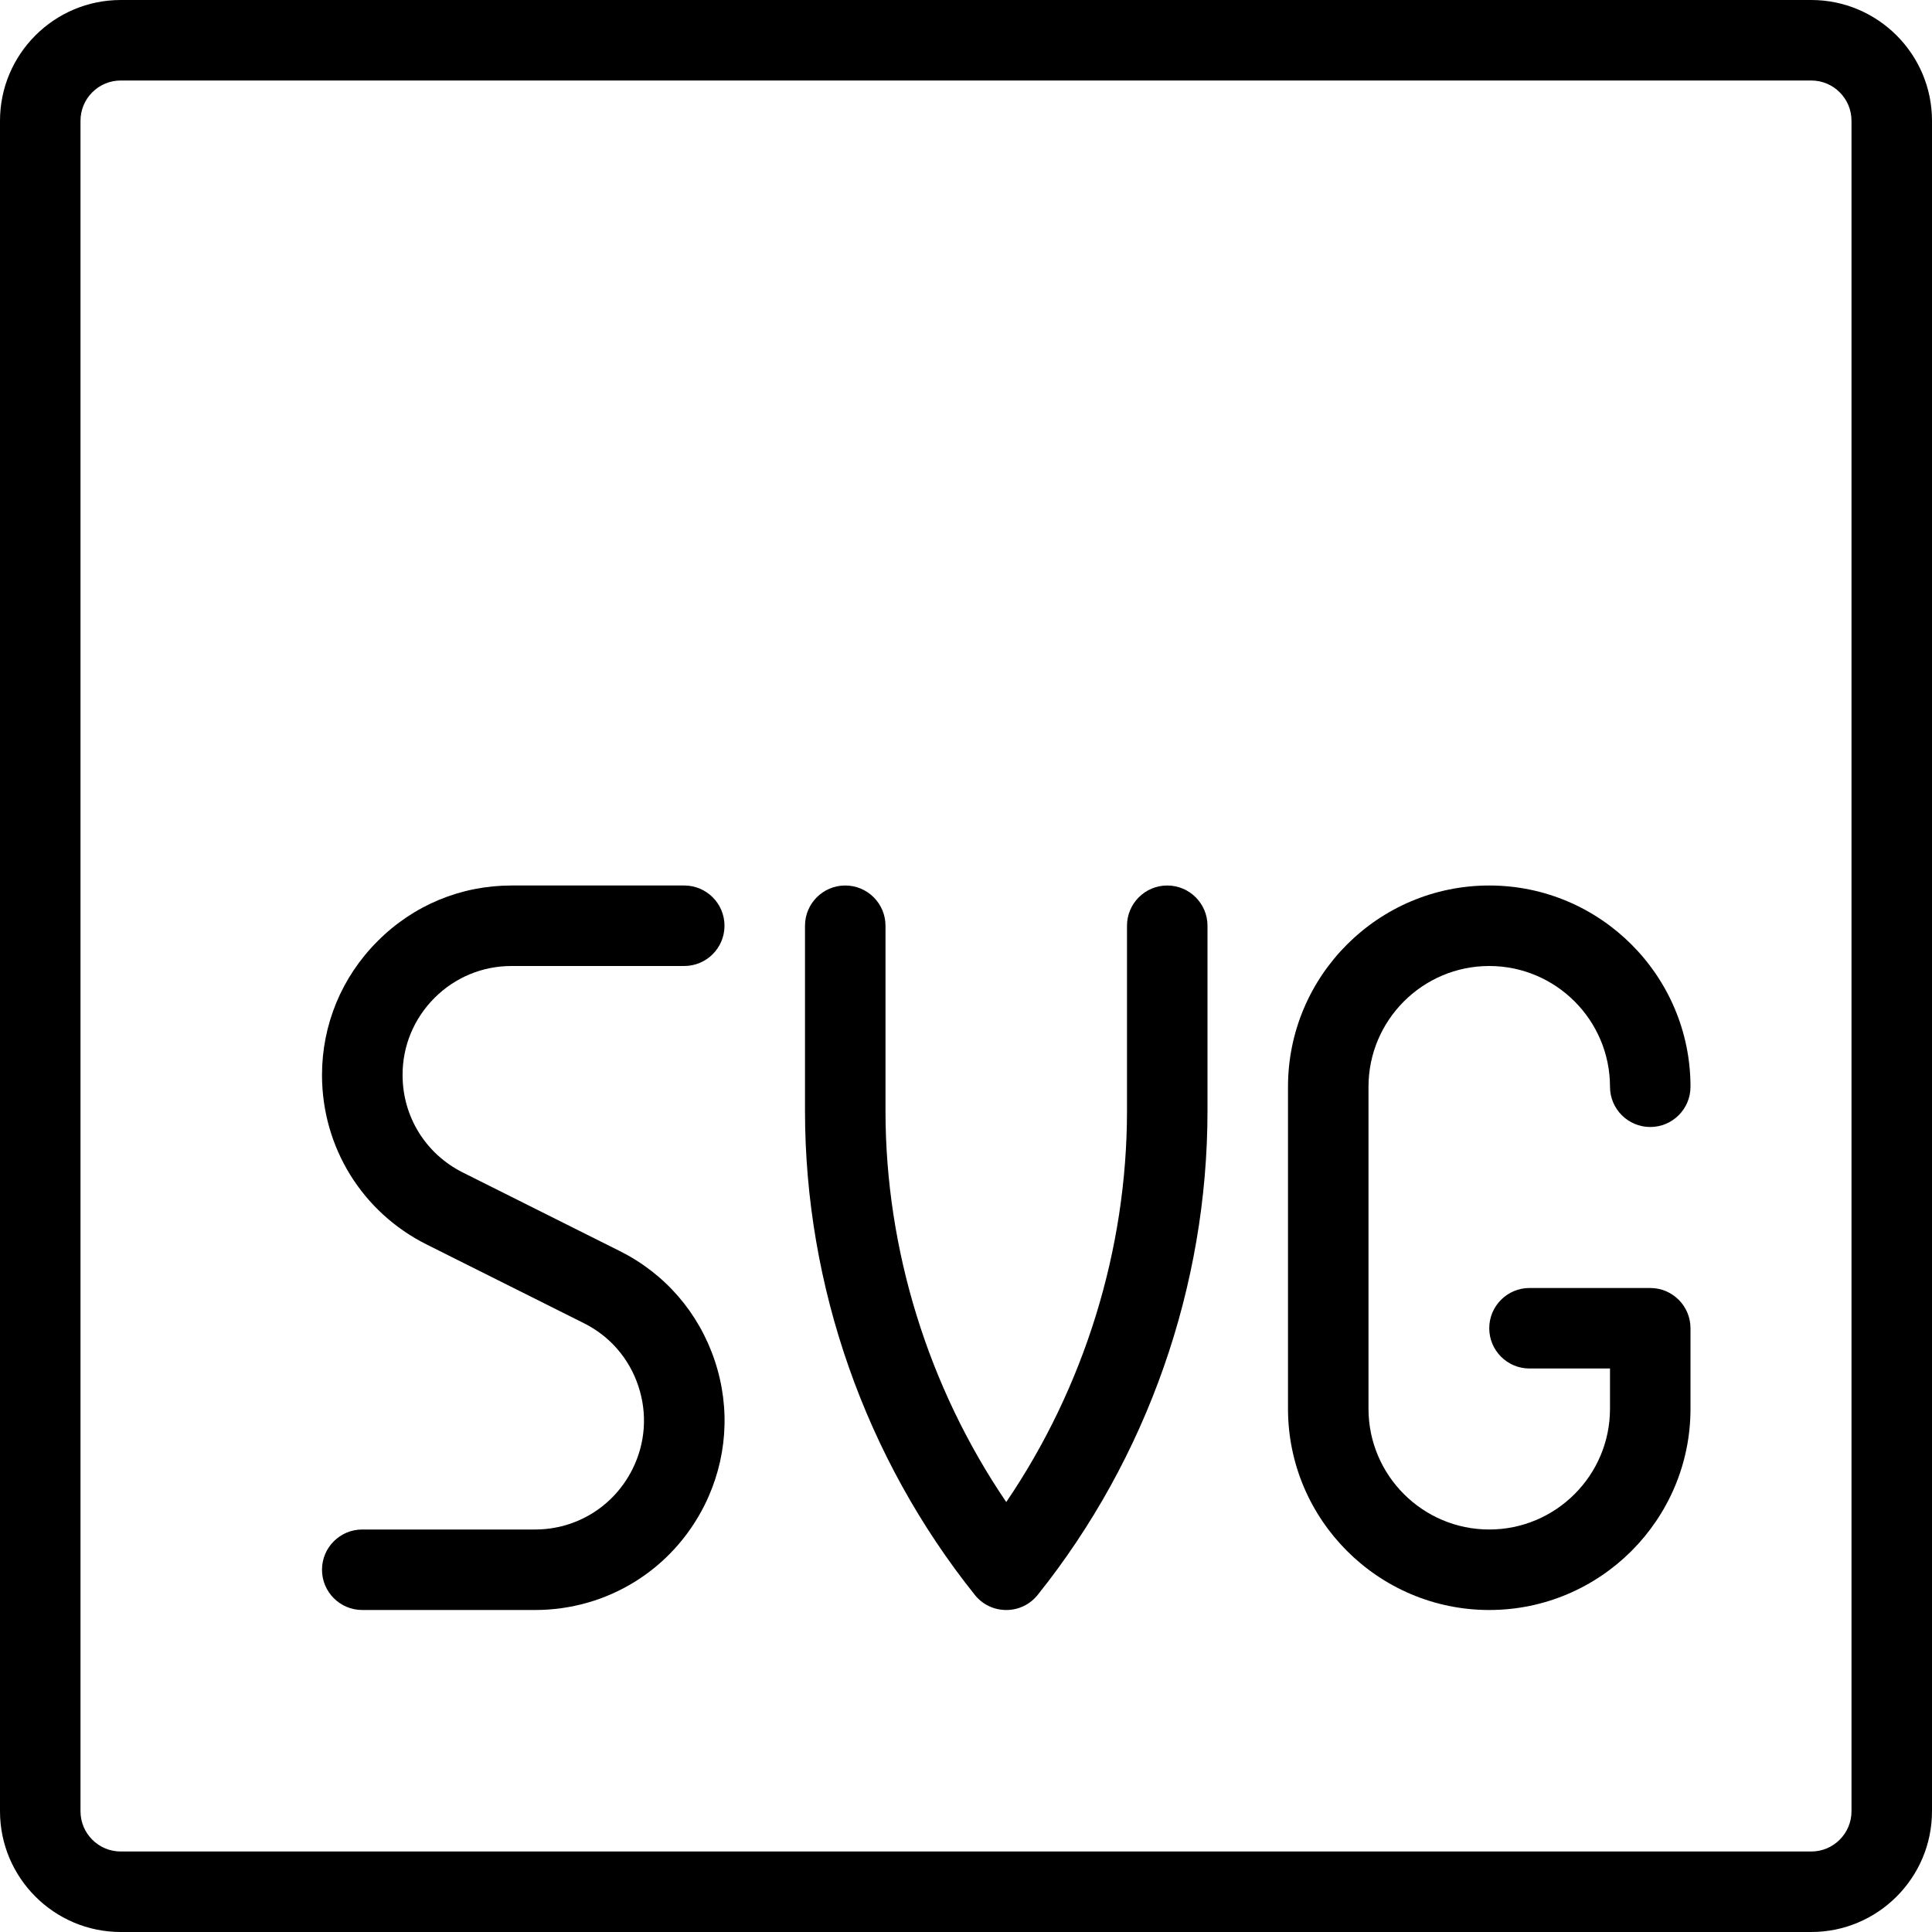 <?xml version="1.0" encoding="utf-8"?>
<!-- Generator: Adobe Illustrator 22.1.0, SVG Export Plug-In . SVG Version: 6.00 Build 0)  -->
<svg version="1.1" id="Layer_1" xmlns="http://www.w3.org/2000/svg" xmlns:xlink="http://www.w3.org/1999/xlink" x="0px" y="0px"
	 viewBox="0 0 24 24" style="enable-background:new 0 0 24 24;" xml:space="preserve">
<g>
	<title>image-document-svg-1</title>
	<path d="M1.5,24C0.673,24,0,23.327,0,22.5v-21C0,0.673,0.673,0,1.5,0h21C23.327,0,24,0.673,24,1.5v21c0,0.827-0.673,1.5-1.5,1.5
		H1.5z M1.5,1C1.224,1,1,1.224,1,1.5v21C1,22.776,1.224,23,1.5,23h21c0.276,0,0.5-0.224,0.5-0.5v-21C23,1.224,22.776,1,22.5,1H1.5z"
		/>
	<path d="M4.5,20C4.224,20,4,19.776,4,19.5S4.224,19,4.5,19h2.146c0.516,0,0.979-0.287,1.21-0.748
		c0.162-0.323,0.188-0.69,0.074-1.033c-0.114-0.344-0.355-0.622-0.679-0.783l-1.95-0.976c-0.802-0.401-1.3-1.208-1.301-2.104
		c0-0.628,0.245-1.219,0.69-1.664C5.135,11.245,5.726,11,6.354,11H8.5C8.776,11,9,11.224,9,11.5S8.776,12,8.5,12H6.354
		c-0.361,0-0.701,0.141-0.957,0.397C5.141,12.654,5,12.994,5.001,13.355c0,0.516,0.287,0.979,0.748,1.21l1.95,0.976
		c0.562,0.281,0.981,0.765,1.18,1.362c0.199,0.596,0.153,1.235-0.128,1.797C8.349,19.501,7.543,20,6.646,20C6.646,20,4.5,20,4.5,20z
		"/>
	<path d="M12.5,20c-0.153,0-0.295-0.068-0.39-0.187c-1.36-1.7-2.11-3.835-2.11-6.013v-2.3c0-0.276,0.224-0.5,0.5-0.5
		s0.5,0.224,0.5,0.5v2.3c0,1.722,0.531,3.434,1.5,4.859c0.969-1.425,1.5-3.137,1.5-4.859v-2.3c0-0.276,0.224-0.5,0.5-0.5
		s0.5,0.224,0.5,0.5v2.3c0,2.177-0.749,4.312-2.109,6.012C12.795,19.932,12.653,20,12.5,20z"/>
	<path d="M18.5,20c-1.378,0-2.5-1.122-2.5-2.5v-4c0-1.379,1.122-2.5,2.5-2.5s2.5,1.121,2.5,2.5c0,0.276-0.224,0.5-0.5,0.5
		S20,13.776,20,13.5c0-0.827-0.673-1.5-1.5-1.5S17,12.673,17,13.5v4c0,0.827,0.673,1.5,1.5,1.5s1.5-0.673,1.5-1.5V17h-1
		c-0.276,0-0.5-0.224-0.5-0.5S18.724,16,19,16h1.5c0.276,0,0.5,0.224,0.5,0.5v1C21,18.878,19.878,20,18.5,20z"/>
</g>
</svg>
